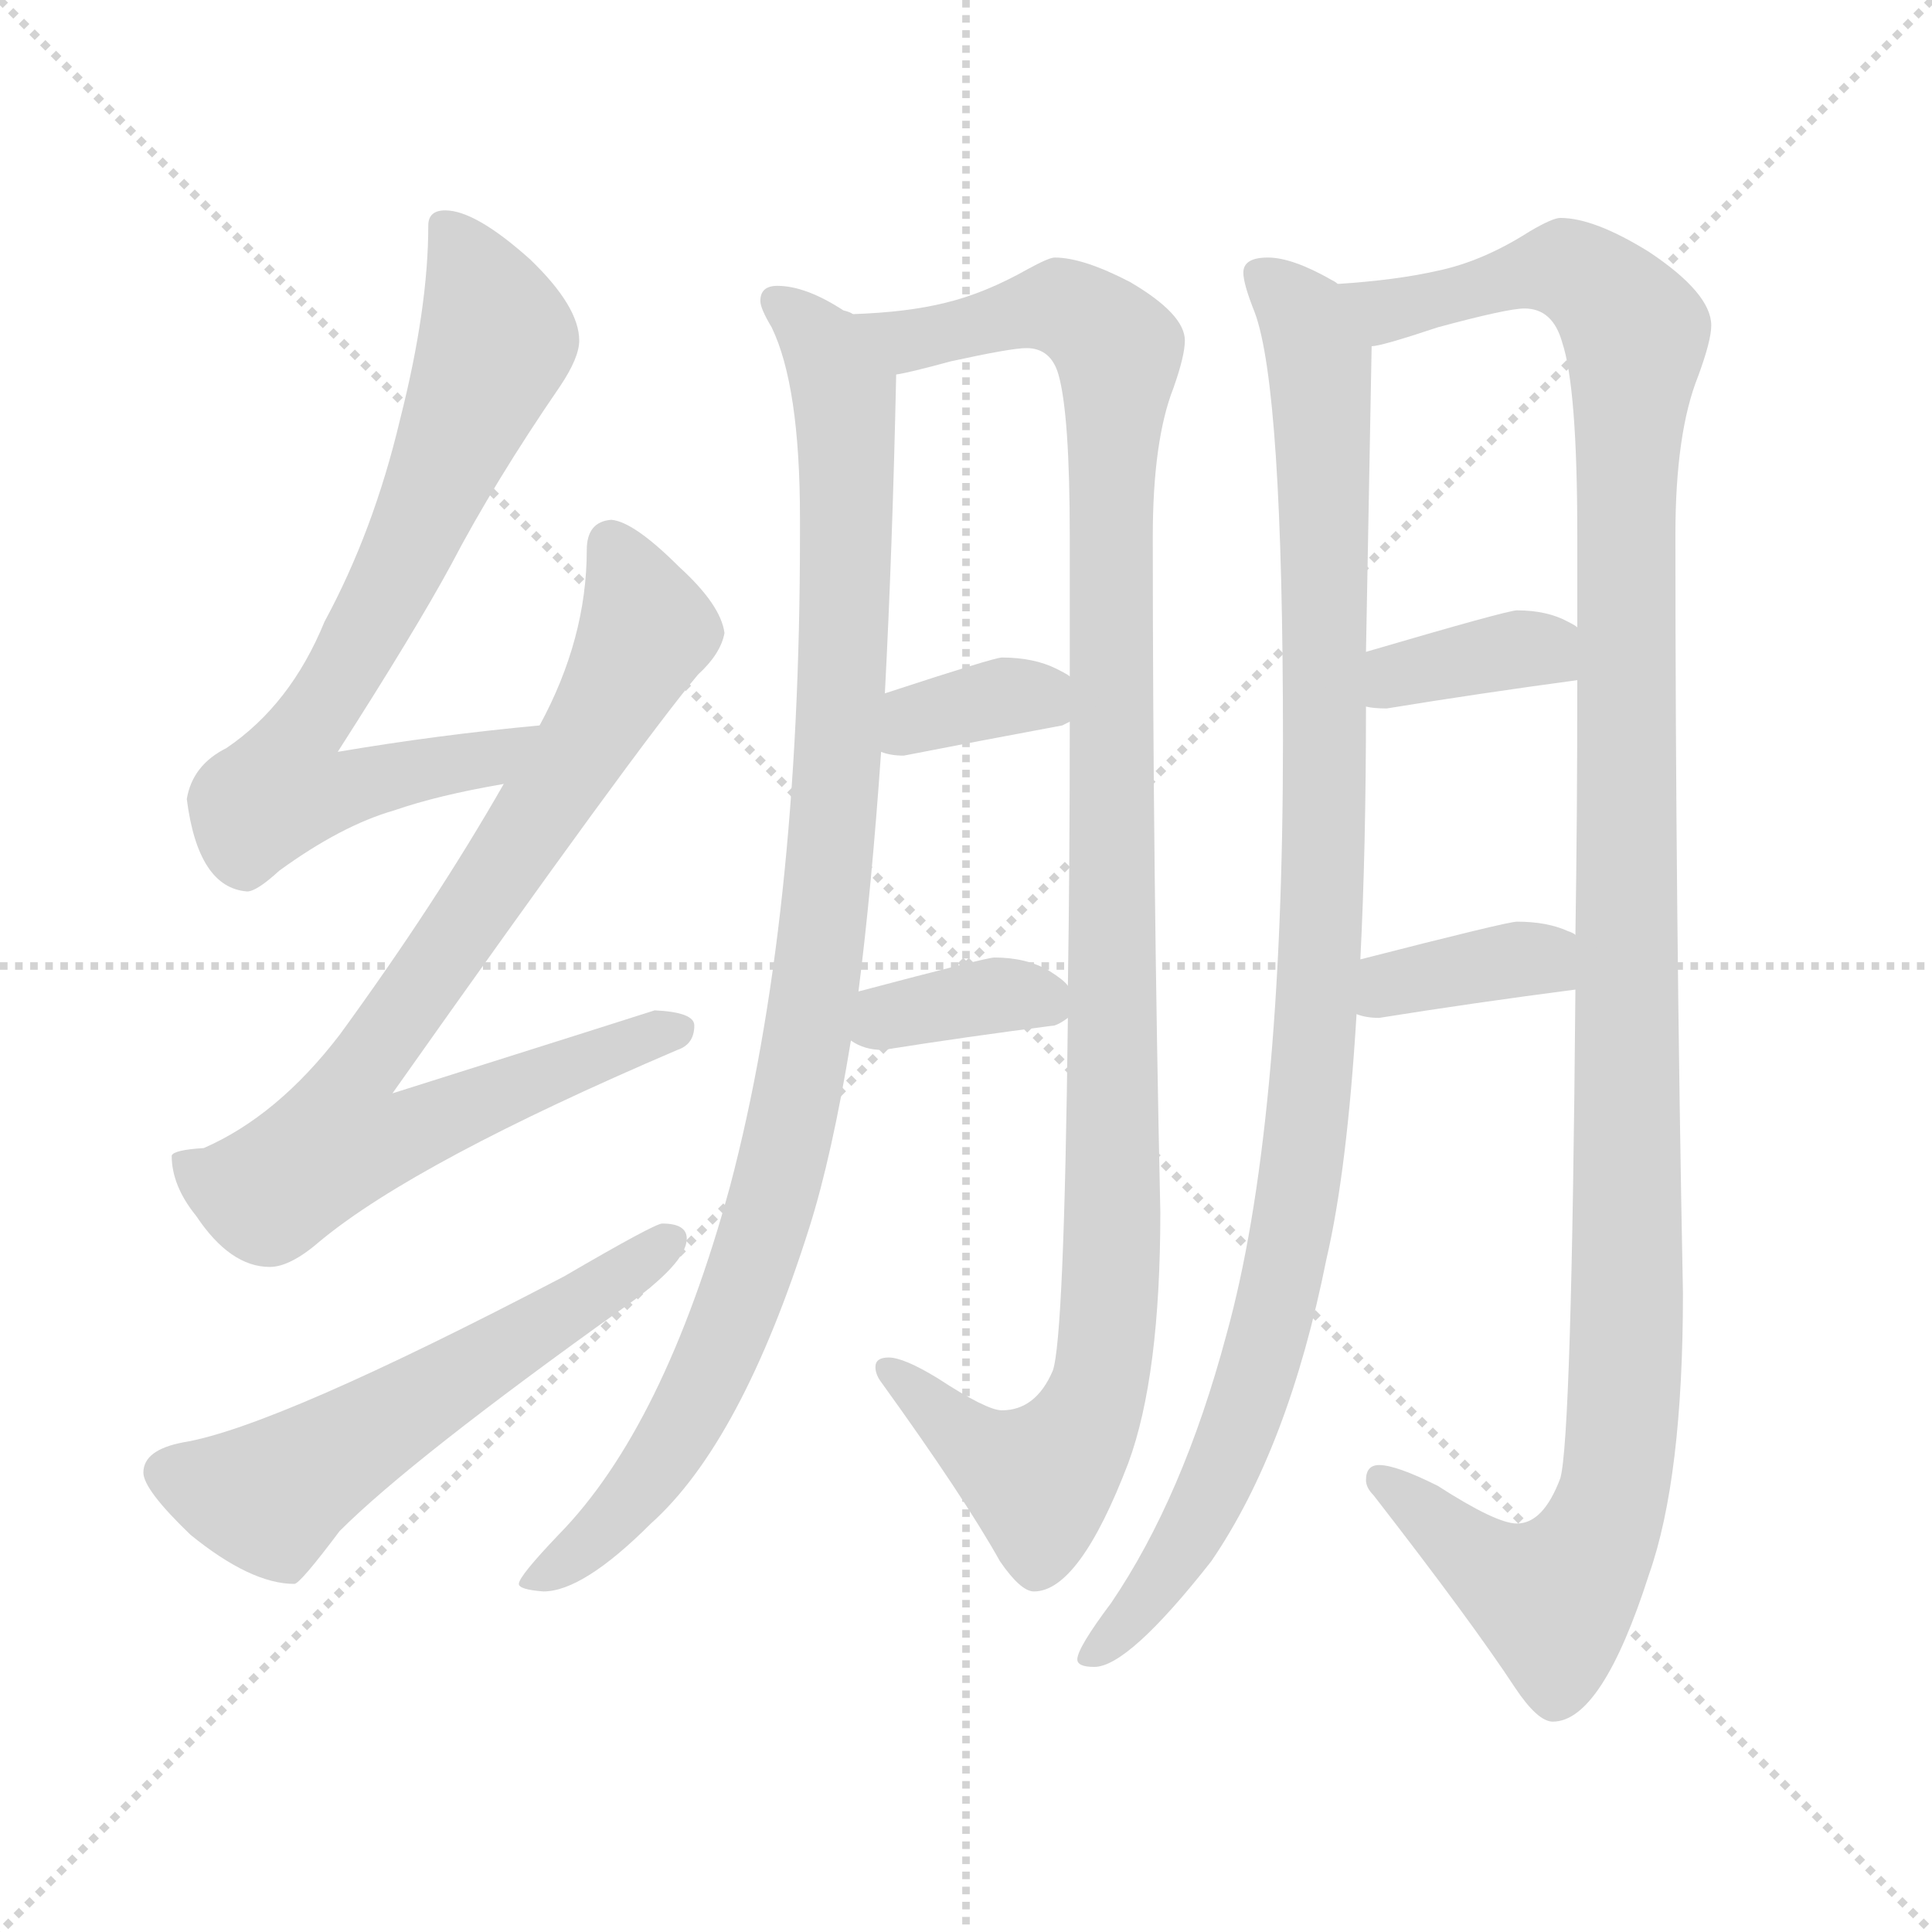 <svg xmlns="http://www.w3.org/2000/svg" version="1.1" viewBox="0 0 1024 1024">
  <g stroke="lightgray" stroke-dasharray="1,1" stroke-width="1" transform="scale(4, 4)">
    <line x1="0" y1="0" x2="256" y2="256" />
    <line x1="256" y1="0" x2="0" y2="256" />
    <line x1="128" y1="0" x2="128" y2="256" />
    <line x1="0" y1="128" x2="256" y2="128" />
  </g>
  <g transform="scale(1.0, -1.0) translate(0.0, -794.50)">
    <style type="text/css">
      
        @keyframes keyframes0 {
          from {
            stroke: blue;
            stroke-dashoffset: 718;
            stroke-width: 128;
          }
          70% {
            animation-timing-function: step-end;
            stroke: blue;
            stroke-dashoffset: 0;
            stroke-width: 128;
          }
          to {
            stroke: black;
            stroke-width: 1024;
          }
        }
        #make-me-a-hanzi-animation-0 {
          animation: keyframes0 0.834s both;
          animation-delay: 0s;
          animation-timing-function: linear;
        }
      
        @keyframes keyframes1 {
          from {
            stroke: blue;
            stroke-dashoffset: 810;
            stroke-width: 128;
          }
          73% {
            animation-timing-function: step-end;
            stroke: blue;
            stroke-dashoffset: 0;
            stroke-width: 128;
          }
          to {
            stroke: black;
            stroke-width: 1024;
          }
        }
        #make-me-a-hanzi-animation-1 {
          animation: keyframes1 0.909s both;
          animation-delay: 0.834s;
          animation-timing-function: linear;
        }
      
        @keyframes keyframes2 {
          from {
            stroke: blue;
            stroke-dashoffset: 563;
            stroke-width: 128;
          }
          65% {
            animation-timing-function: step-end;
            stroke: blue;
            stroke-dashoffset: 0;
            stroke-width: 128;
          }
          to {
            stroke: black;
            stroke-width: 1024;
          }
        }
        #make-me-a-hanzi-animation-2 {
          animation: keyframes2 0.708s both;
          animation-delay: 1.743s;
          animation-timing-function: linear;
        }
      
        @keyframes keyframes3 {
          from {
            stroke: blue;
            stroke-dashoffset: 991;
            stroke-width: 128;
          }
          76% {
            animation-timing-function: step-end;
            stroke: blue;
            stroke-dashoffset: 0;
            stroke-width: 128;
          }
          to {
            stroke: black;
            stroke-width: 1024;
          }
        }
        #make-me-a-hanzi-animation-3 {
          animation: keyframes3 1.056s both;
          animation-delay: 2.452s;
          animation-timing-function: linear;
        }
      
        @keyframes keyframes4 {
          from {
            stroke: blue;
            stroke-dashoffset: 1109;
            stroke-width: 128;
          }
          78% {
            animation-timing-function: step-end;
            stroke: blue;
            stroke-dashoffset: 0;
            stroke-width: 128;
          }
          to {
            stroke: black;
            stroke-width: 1024;
          }
        }
        #make-me-a-hanzi-animation-4 {
          animation: keyframes4 1.153s both;
          animation-delay: 3.508s;
          animation-timing-function: linear;
        }
      
        @keyframes keyframes5 {
          from {
            stroke: blue;
            stroke-dashoffset: 352;
            stroke-width: 128;
          }
          53% {
            animation-timing-function: step-end;
            stroke: blue;
            stroke-dashoffset: 0;
            stroke-width: 128;
          }
          to {
            stroke: black;
            stroke-width: 1024;
          }
        }
        #make-me-a-hanzi-animation-5 {
          animation: keyframes5 0.536s both;
          animation-delay: 4.661s;
          animation-timing-function: linear;
        }
      
        @keyframes keyframes6 {
          from {
            stroke: blue;
            stroke-dashoffset: 361;
            stroke-width: 128;
          }
          54% {
            animation-timing-function: step-end;
            stroke: blue;
            stroke-dashoffset: 0;
            stroke-width: 128;
          }
          to {
            stroke: black;
            stroke-width: 1024;
          }
        }
        #make-me-a-hanzi-animation-6 {
          animation: keyframes6 0.544s both;
          animation-delay: 5.197s;
          animation-timing-function: linear;
        }
      
        @keyframes keyframes7 {
          from {
            stroke: blue;
            stroke-dashoffset: 1028;
            stroke-width: 128;
          }
          77% {
            animation-timing-function: step-end;
            stroke: blue;
            stroke-dashoffset: 0;
            stroke-width: 128;
          }
          to {
            stroke: black;
            stroke-width: 1024;
          }
        }
        #make-me-a-hanzi-animation-7 {
          animation: keyframes7 1.087s both;
          animation-delay: 5.741s;
          animation-timing-function: linear;
        }
      
        @keyframes keyframes8 {
          from {
            stroke: blue;
            stroke-dashoffset: 1216;
            stroke-width: 128;
          }
          80% {
            animation-timing-function: step-end;
            stroke: blue;
            stroke-dashoffset: 0;
            stroke-width: 128;
          }
          to {
            stroke: black;
            stroke-width: 1024;
          }
        }
        #make-me-a-hanzi-animation-8 {
          animation: keyframes8 1.24s both;
          animation-delay: 6.827s;
          animation-timing-function: linear;
        }
      
        @keyframes keyframes9 {
          from {
            stroke: blue;
            stroke-dashoffset: 363;
            stroke-width: 128;
          }
          54% {
            animation-timing-function: step-end;
            stroke: blue;
            stroke-dashoffset: 0;
            stroke-width: 128;
          }
          to {
            stroke: black;
            stroke-width: 1024;
          }
        }
        #make-me-a-hanzi-animation-9 {
          animation: keyframes9 0.545s both;
          animation-delay: 8.067s;
          animation-timing-function: linear;
        }
      
        @keyframes keyframes10 {
          from {
            stroke: blue;
            stroke-dashoffset: 365;
            stroke-width: 128;
          }
          54% {
            animation-timing-function: step-end;
            stroke: blue;
            stroke-dashoffset: 0;
            stroke-width: 128;
          }
          to {
            stroke: black;
            stroke-width: 1024;
          }
        }
        #make-me-a-hanzi-animation-10 {
          animation: keyframes10 0.547s both;
          animation-delay: 8.612s;
          animation-timing-function: linear;
        }
      
    </style>
    
      <path d="M 286 410 Q 232 405 179 396 Q 220 460 239 495 Q 262 539 297 590 Q 307 605 307 614 Q 307 632 281 657 Q 252 683 236 683 Q 227 683 227 675 Q 227 631 212 572 Q 198 513 172 465 Q 154 421 120 398 Q 102 389 99 371 Q 105 324 131 322 Q 136 322 148 333 Q 181 357 209 365 Q 232 373 267 379 C 296 384 316 413 286 410 Z" fill="lightgray" />
    
      <path d="M 324 519 Q 311 518 311 503 Q 311 456 286 410 L 267 379 Q 231 316 180 246 Q 147 203 108 186 Q 92 185 91 182 Q 91 166 104 150 Q 122 123 143 123 Q 154 123 170 137 Q 221 179 359 238 Q 368 241 368 251 Q 368 258 347 259 Q 341 257 208 215 Q 338 399 370 437 Q 382 448 384 459 Q 382 474 360 494 Q 336 518 324 519 Z" fill="lightgray" />
    
      <path d="M 351 146 Q 347 146 299 118 Q 146 38 97 30 Q 76 26 76 14 Q 76 5 101 -19 Q 133 -45 156 -45 Q 159 -45 180 -17 Q 218 21 330 101 Q 364 125 364 138 Q 364 146 351 146 Z" fill="lightgray" />
    
      <path d="M 412 643 Q 403 643 403 635 Q 403 631 409 621 Q 424 590 424 520 L 424 511 Q 424 306 387 166 Q 352 38 296 -19 Q 275 -41 275 -45 Q 275 -48 288 -49 Q 309 -49 345 -13 Q 393 30 429 144 Q 441 182 451 243 L 455 269 Q 462 324 467 396 L 469 427 Q 473 503 475 596 C 475 616 475 616 452 628 Q 451 629 447 630 Q 427 643 412 643 Z" fill="lightgray" />
    
      <path d="M 566 255 Q 564 85 558 68 Q 549 47 531 47 Q 523 47 497 64 Q 479 75 471 75 Q 464 75 464 70 Q 464 66 467 62 Q 511 1 530 -33 Q 541 -49 548 -49 Q 572 -49 598 19 Q 615 65 615 152 Q 611 334 611 510 Q 611 561 622 589 Q 628 606 628 614 Q 628 628 599 645 Q 574 658 559 658 Q 556 658 545 652 Q 522 639 501 634 Q 481 629 452 628 C 422 626 446 589 475 596 Q 482 597 504 603 Q 536 610 544 610 Q 557 610 561 596 Q 567 575 567 510 L 567 436 L 567 412 Q 567 335 566 272 L 566 255 Z" fill="lightgray" />
    
      <path d="M 467 396 Q 472 394 479 394 Q 520 402 563 410 L 567 412 C 588 423 588 423 567 436 Q 566 437 560 440 Q 548 446 531 446 Q 527 446 469 427 C 440 418 438 405 467 396 Z" fill="lightgray" />
    
      <path d="M 451 243 Q 458 238 468 238 Q 512 245 559 251 Q 562 252 566 255 C 576 262 576 262 566 272 Q 564 275 556 280 Q 544 287 527 287 Q 523 287 455 269 C 426 261 425 258 451 243 Z" fill="lightgray" />
    
      <path d="M 672 658 Q 659 658 659 650 Q 659 644 665 629 Q 680 589 680 402 Q 680 195 650 87 Q 627 1 589 -55 Q 571 -79 571 -85 Q 571 -89 580 -89 Q 598 -89 642 -33 Q 683 27 703 127 Q 714 174 719 257 L 721 286 Q 724 344 724 420 L 724 449 L 727 611 C 727 635 727 635 709 644 Q 708 645 706 646 Q 685 658 672 658 Z" fill="lightgray" />
    
      <path d="M 835 270 Q 833 32 827 11 Q 818 -13 804 -13 Q 793 -13 762 7 Q 740 18 731 18 Q 724 18 724 10 Q 724 6 728 2 Q 780 -65 803 -100 Q 815 -118 823 -118 Q 849 -118 874 -40 Q 892 11 892 109 Q 888 313 888 511 Q 888 565 900 595 Q 907 614 907 622 Q 907 639 874 661 Q 845 679 827 679 Q 823 679 811 672 Q 786 656 762 651 Q 740 646 709 644 C 679 641 698 603 727 611 Q 732 611 762 621 Q 799 631 808 631 Q 823 631 828 613 Q 836 589 836 511 L 836 462 L 836 434 Q 836 361 835 299 L 835 270 Z" fill="lightgray" />
    
      <path d="M 724 420 Q 728 419 735 419 Q 784 427 836 434 C 866 438 861 446 836 462 Q 835 463 831 465 Q 820 471 804 471 Q 799 471 724 449 C 695 441 694 425 724 420 Z" fill="lightgray" />
    
      <path d="M 719 257 Q 724 255 731 255 Q 781 263 835 270 C 865 274 862 285 835 299 Q 834 300 831 301 Q 820 306 804 306 Q 799 306 721 286 C 692 279 690 266 719 257 Z" fill="lightgray" />
    
    
      <clipPath id="make-me-a-hanzi-clip-0">
        <path d="M 286 410 Q 232 405 179 396 Q 220 460 239 495 Q 262 539 297 590 Q 307 605 307 614 Q 307 632 281 657 Q 252 683 236 683 Q 227 683 227 675 Q 227 631 212 572 Q 198 513 172 465 Q 154 421 120 398 Q 102 389 99 371 Q 105 324 131 322 Q 136 322 148 333 Q 181 357 209 365 Q 232 373 267 379 C 296 384 316 413 286 410 Z" />
      </clipPath>
      <path clip-path="url(#make-me-a-hanzi-clip-0)" d="M 238 671 L 263 615 L 206 481 L 153 393 L 150 376 L 184 376 L 258 392 L 278 408" fill="none" id="make-me-a-hanzi-animation-0" stroke-dasharray="590 1180" stroke-linecap="round" />
    
      <clipPath id="make-me-a-hanzi-clip-1">
        <path d="M 324 519 Q 311 518 311 503 Q 311 456 286 410 L 267 379 Q 231 316 180 246 Q 147 203 108 186 Q 92 185 91 182 Q 91 166 104 150 Q 122 123 143 123 Q 154 123 170 137 Q 221 179 359 238 Q 368 241 368 251 Q 368 258 347 259 Q 341 257 208 215 Q 338 399 370 437 Q 382 448 384 459 Q 382 474 360 494 Q 336 518 324 519 Z" />
      </clipPath>
      <path clip-path="url(#make-me-a-hanzi-clip-1)" d="M 324 505 L 343 461 L 272 341 L 190 227 L 182 209 L 182 190 L 213 192 L 359 248" fill="none" id="make-me-a-hanzi-animation-1" stroke-dasharray="682 1364" stroke-linecap="round" />
    
      <clipPath id="make-me-a-hanzi-clip-2">
        <path d="M 351 146 Q 347 146 299 118 Q 146 38 97 30 Q 76 26 76 14 Q 76 5 101 -19 Q 133 -45 156 -45 Q 159 -45 180 -17 Q 218 21 330 101 Q 364 125 364 138 Q 364 146 351 146 Z" />
      </clipPath>
      <path clip-path="url(#make-me-a-hanzi-clip-2)" d="M 88 14 L 141 1 L 313 106 L 354 137" fill="none" id="make-me-a-hanzi-animation-2" stroke-dasharray="435 870" stroke-linecap="round" />
    
      <clipPath id="make-me-a-hanzi-clip-3">
        <path d="M 412 643 Q 403 643 403 635 Q 403 631 409 621 Q 424 590 424 520 L 424 511 Q 424 306 387 166 Q 352 38 296 -19 Q 275 -41 275 -45 Q 275 -48 288 -49 Q 309 -49 345 -13 Q 393 30 429 144 Q 441 182 451 243 L 455 269 Q 462 324 467 396 L 469 427 Q 473 503 475 596 C 475 616 475 616 452 628 Q 451 629 447 630 Q 427 643 412 643 Z" />
      </clipPath>
      <path clip-path="url(#make-me-a-hanzi-clip-3)" d="M 414 632 L 432 618 L 443 597 L 449 555 L 442 355 L 424 222 L 405 142 L 369 51 L 328 -9 L 282 -46" fill="none" id="make-me-a-hanzi-animation-3" stroke-dasharray="863 1726" stroke-linecap="round" />
    
      <clipPath id="make-me-a-hanzi-clip-4">
        <path d="M 566 255 Q 564 85 558 68 Q 549 47 531 47 Q 523 47 497 64 Q 479 75 471 75 Q 464 75 464 70 Q 464 66 467 62 Q 511 1 530 -33 Q 541 -49 548 -49 Q 572 -49 598 19 Q 615 65 615 152 Q 611 334 611 510 Q 611 561 622 589 Q 628 606 628 614 Q 628 628 599 645 Q 574 658 559 658 Q 556 658 545 652 Q 522 639 501 634 Q 481 629 452 628 C 422 626 446 589 475 596 Q 482 597 504 603 Q 536 610 544 610 Q 557 610 561 596 Q 567 575 567 510 L 567 436 L 567 412 Q 567 335 566 272 L 566 255 Z" />
      </clipPath>
      <path clip-path="url(#make-me-a-hanzi-clip-4)" d="M 459 625 L 482 614 L 562 632 L 579 623 L 593 606 L 590 143 L 581 53 L 563 21 L 548 11 L 519 26 L 471 68" fill="none" id="make-me-a-hanzi-animation-4" stroke-dasharray="981 1962" stroke-linecap="round" />
    
      <clipPath id="make-me-a-hanzi-clip-5">
        <path d="M 467 396 Q 472 394 479 394 Q 520 402 563 410 L 567 412 C 588 423 588 423 567 436 Q 566 437 560 440 Q 548 446 531 446 Q 527 446 469 427 C 440 418 438 405 467 396 Z" />
      </clipPath>
      <path clip-path="url(#make-me-a-hanzi-clip-5)" d="M 474 403 L 487 415 L 529 425 L 548 426 L 562 418" fill="none" id="make-me-a-hanzi-animation-5" stroke-dasharray="224 448" stroke-linecap="round" />
    
      <clipPath id="make-me-a-hanzi-clip-6">
        <path d="M 451 243 Q 458 238 468 238 Q 512 245 559 251 Q 562 252 566 255 C 576 262 576 262 566 272 Q 564 275 556 280 Q 544 287 527 287 Q 523 287 455 269 C 426 261 425 258 451 243 Z" />
      </clipPath>
      <path clip-path="url(#make-me-a-hanzi-clip-6)" d="M 458 249 L 473 257 L 528 267 L 559 259" fill="none" id="make-me-a-hanzi-animation-6" stroke-dasharray="233 466" stroke-linecap="round" />
    
      <clipPath id="make-me-a-hanzi-clip-7">
        <path d="M 672 658 Q 659 658 659 650 Q 659 644 665 629 Q 680 589 680 402 Q 680 195 650 87 Q 627 1 589 -55 Q 571 -79 571 -85 Q 571 -89 580 -89 Q 598 -89 642 -33 Q 683 27 703 127 Q 714 174 719 257 L 721 286 Q 724 344 724 420 L 724 449 L 727 611 C 727 635 727 635 709 644 Q 708 645 706 646 Q 685 658 672 658 Z" />
      </clipPath>
      <path clip-path="url(#make-me-a-hanzi-clip-7)" d="M 669 648 L 692 625 L 701 575 L 703 379 L 690 172 L 677 105 L 649 17 L 612 -48 L 577 -84" fill="none" id="make-me-a-hanzi-animation-7" stroke-dasharray="900 1800" stroke-linecap="round" />
    
      <clipPath id="make-me-a-hanzi-clip-8">
        <path d="M 835 270 Q 833 32 827 11 Q 818 -13 804 -13 Q 793 -13 762 7 Q 740 18 731 18 Q 724 18 724 10 Q 724 6 728 2 Q 780 -65 803 -100 Q 815 -118 823 -118 Q 849 -118 874 -40 Q 892 11 892 109 Q 888 313 888 511 Q 888 565 900 595 Q 907 614 907 622 Q 907 639 874 661 Q 845 679 827 679 Q 823 679 811 672 Q 786 656 762 651 Q 740 646 709 644 C 679 641 698 603 727 611 Q 732 611 762 621 Q 799 631 808 631 Q 823 631 828 613 Q 836 589 836 511 L 836 462 L 836 434 Q 836 361 835 299 L 835 270 Z" />
      </clipPath>
      <path clip-path="url(#make-me-a-hanzi-clip-8)" d="M 717 641 L 736 630 L 830 652 L 861 628 L 867 615 L 862 561 L 863 100 L 856 6 L 845 -25 L 823 -53 L 788 -36 L 733 9" fill="none" id="make-me-a-hanzi-animation-8" stroke-dasharray="1088 2176" stroke-linecap="round" />
    
      <clipPath id="make-me-a-hanzi-clip-9">
        <path d="M 724 420 Q 728 419 735 419 Q 784 427 836 434 C 866 438 861 446 836 462 Q 835 463 831 465 Q 820 471 804 471 Q 799 471 724 449 C 695 441 694 425 724 420 Z" />
      </clipPath>
      <path clip-path="url(#make-me-a-hanzi-clip-9)" d="M 730 427 L 742 438 L 801 450 L 817 451 L 828 441" fill="none" id="make-me-a-hanzi-animation-9" stroke-dasharray="235 470" stroke-linecap="round" />
    
      <clipPath id="make-me-a-hanzi-clip-10">
        <path d="M 719 257 Q 724 255 731 255 Q 781 263 835 270 C 865 274 862 285 835 299 Q 834 300 831 301 Q 820 306 804 306 Q 799 306 721 286 C 692 279 690 266 719 257 Z" />
      </clipPath>
      <path clip-path="url(#make-me-a-hanzi-clip-10)" d="M 726 264 L 738 275 L 829 292" fill="none" id="make-me-a-hanzi-animation-10" stroke-dasharray="237 474" stroke-linecap="round" />
    
  </g>
</svg>